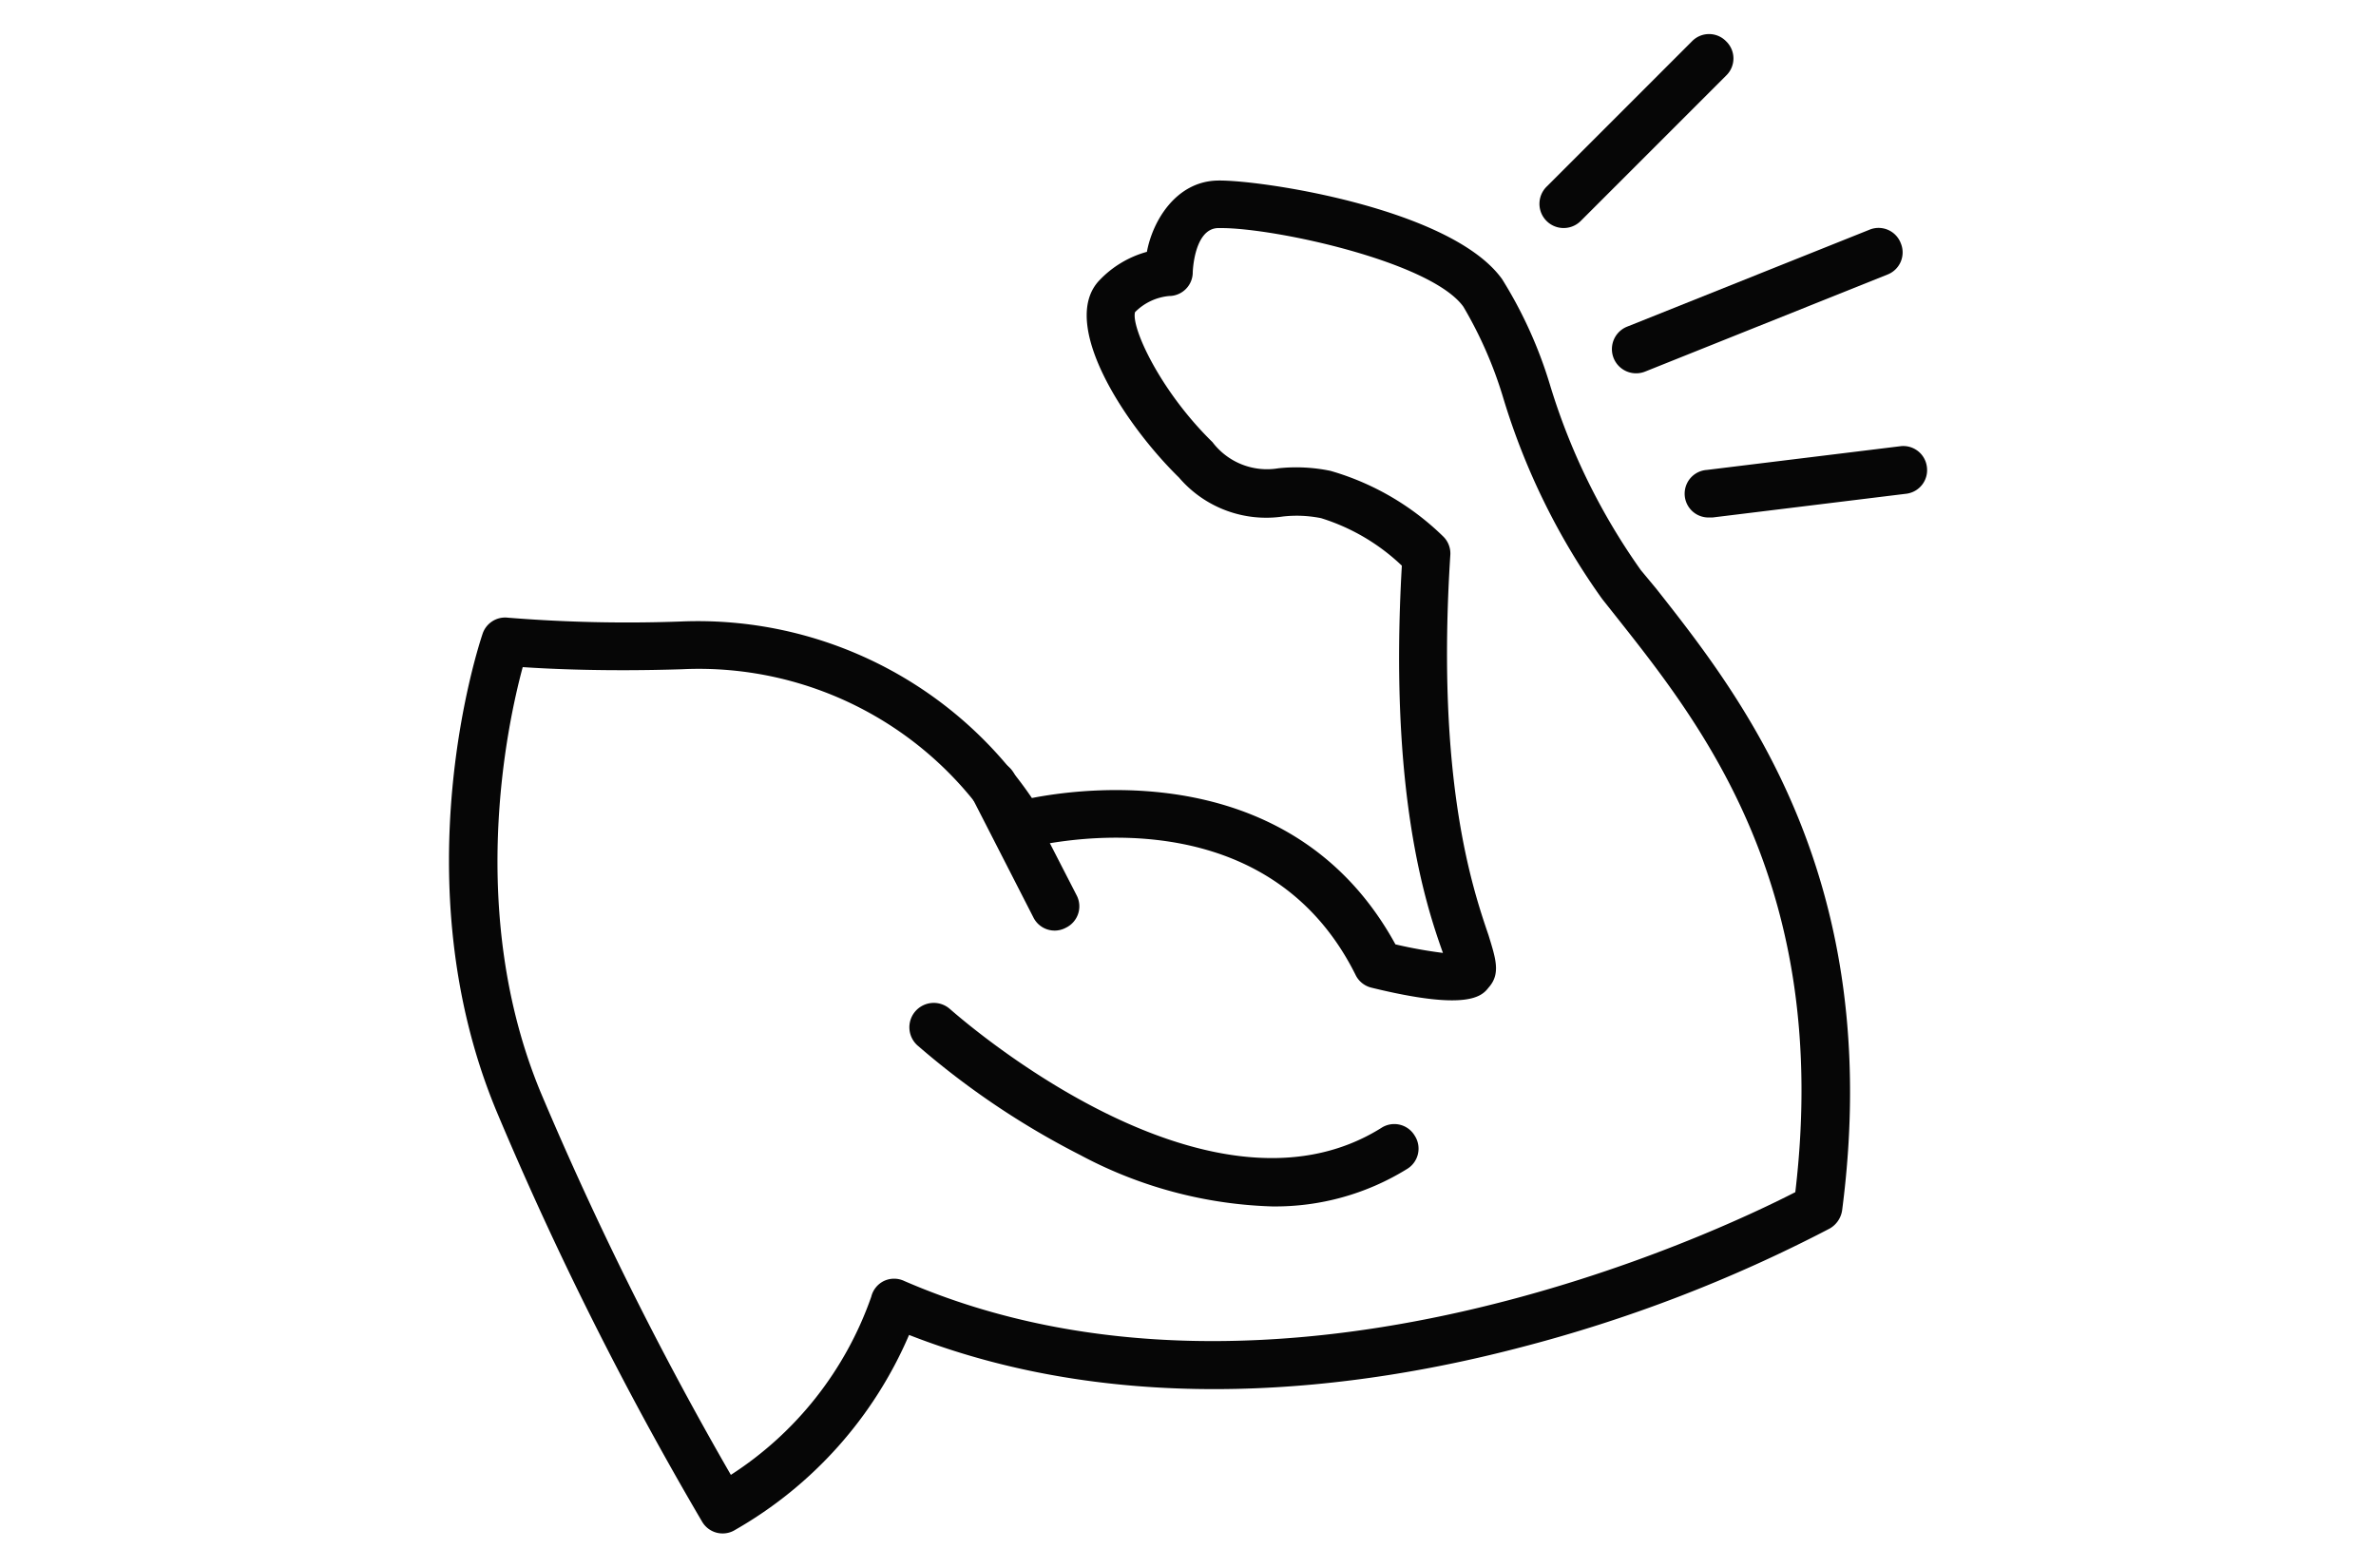 <svg id="Livello_1" data-name="Livello 1" xmlns="http://www.w3.org/2000/svg" viewBox="0 0 100 66"><defs><style>.cls-1{fill:#060606;}</style></defs><title>iconTavola disegno 134</title><path class="cls-1" d="M69.7,24.77,69.06,24a27,27,0,0,1-3.84-7.85,18.41,18.41,0,0,0-2-4.4c-2.15-3-10.27-4.2-12-4.15s-2.71,1.7-2.95,3a4.35,4.35,0,0,0-2,1.2c-1.7,1.78,1,6,3.35,8.3A4.83,4.83,0,0,0,54,21.74a5.17,5.17,0,0,1,1.6.07,8.63,8.63,0,0,1,3.4,2c-.55,9.55,1,14.26,1.73,16.3a19.2,19.2,0,0,1-2-.36C54.55,32.11,46,33.09,43.43,33.59a17,17,0,0,0-14.77-7.43A62.49,62.49,0,0,1,21.38,26a1,1,0,0,0-1.07.68c-.14.42-3.46,10.37.59,20.1a144.85,144.85,0,0,0,8.65,17.27,1,1,0,0,0,1.4.34,17.29,17.29,0,0,0,7.31-8.2c9.18,3.59,19,2.29,25.75.52a61.29,61.29,0,0,0,13-5,1.06,1.06,0,0,0,.52-.76C79.35,37,73.31,29.35,69.7,24.77Zm5.86,25.41c-3.12,1.6-21.78,10.56-37.5,3.74a1,1,0,0,0-.86,0,1,1,0,0,0-.53.66,14.68,14.68,0,0,1-5.91,7.5,145.36,145.36,0,0,1-8-16.09c-3.13-7.54-1.42-15.47-.76-17.91,1.18.08,3.52.19,6.7.09a14.83,14.83,0,0,1,13.35,7.05,1,1,0,0,0,1.15.47c.1,0,9.85-2.68,13.85,5.34a1,1,0,0,0,.66.54c4.07,1,4.66.36,4.94,0,.52-.58.3-1.22,0-2.2-.66-1.94-2.22-6.5-1.61-16a1,1,0,0,0-.29-.78A11.22,11.22,0,0,0,56,19.82a7.11,7.11,0,0,0-2.19-.11,2.88,2.88,0,0,1-2.78-1.1c-2.2-2.15-3.43-4.83-3.26-5.47a2.32,2.32,0,0,1,1.43-.68,1,1,0,0,0,1-1s.05-1.83,1.06-1.86h.14c2.28,0,8.83,1.42,10.19,3.31a17.36,17.36,0,0,1,1.69,3.88,28.87,28.87,0,0,0,4.15,8.42l.65.82C71.68,30.58,77.07,37.42,75.56,50.18Z"/><path class="cls-1" d="M72.65,1.74a1,1,0,0,0-1.44,0L65.09,7.86A1,1,0,1,0,66.53,9.3l6.12-6.12A1,1,0,0,0,72.65,1.74Z"/><path class="cls-1" d="M80,10.24a1,1,0,0,0-1.32-.57l-10.2,4.08a1,1,0,0,0,.76,1.89l10.19-4.08A1,1,0,0,0,80,10.24Z"/><path class="cls-1" d="M81.1,19.67A1,1,0,0,0,80,18.78l-8.16,1a1,1,0,0,0,.13,2h.12l8.16-1A1,1,0,0,0,81.1,19.67Z"/><path class="cls-1" d="M59.54,47.8a1,1,0,0,0-1.41-.32c-7.4,4.62-18-4.89-18.14-5A1,1,0,0,0,38.61,44a34,34,0,0,0,6.86,4.62,18.26,18.26,0,0,0,8.06,2.16,10.53,10.53,0,0,0,5.68-1.57A1,1,0,0,0,59.54,47.8Z"/><path class="cls-1" d="M45.31,37.68l-2.62-5.1a1,1,0,0,0-1.81.93l2.61,5.1a1,1,0,0,0,.91.56,1,1,0,0,0,.46-.12A1,1,0,0,0,45.31,37.68Z"/></svg>